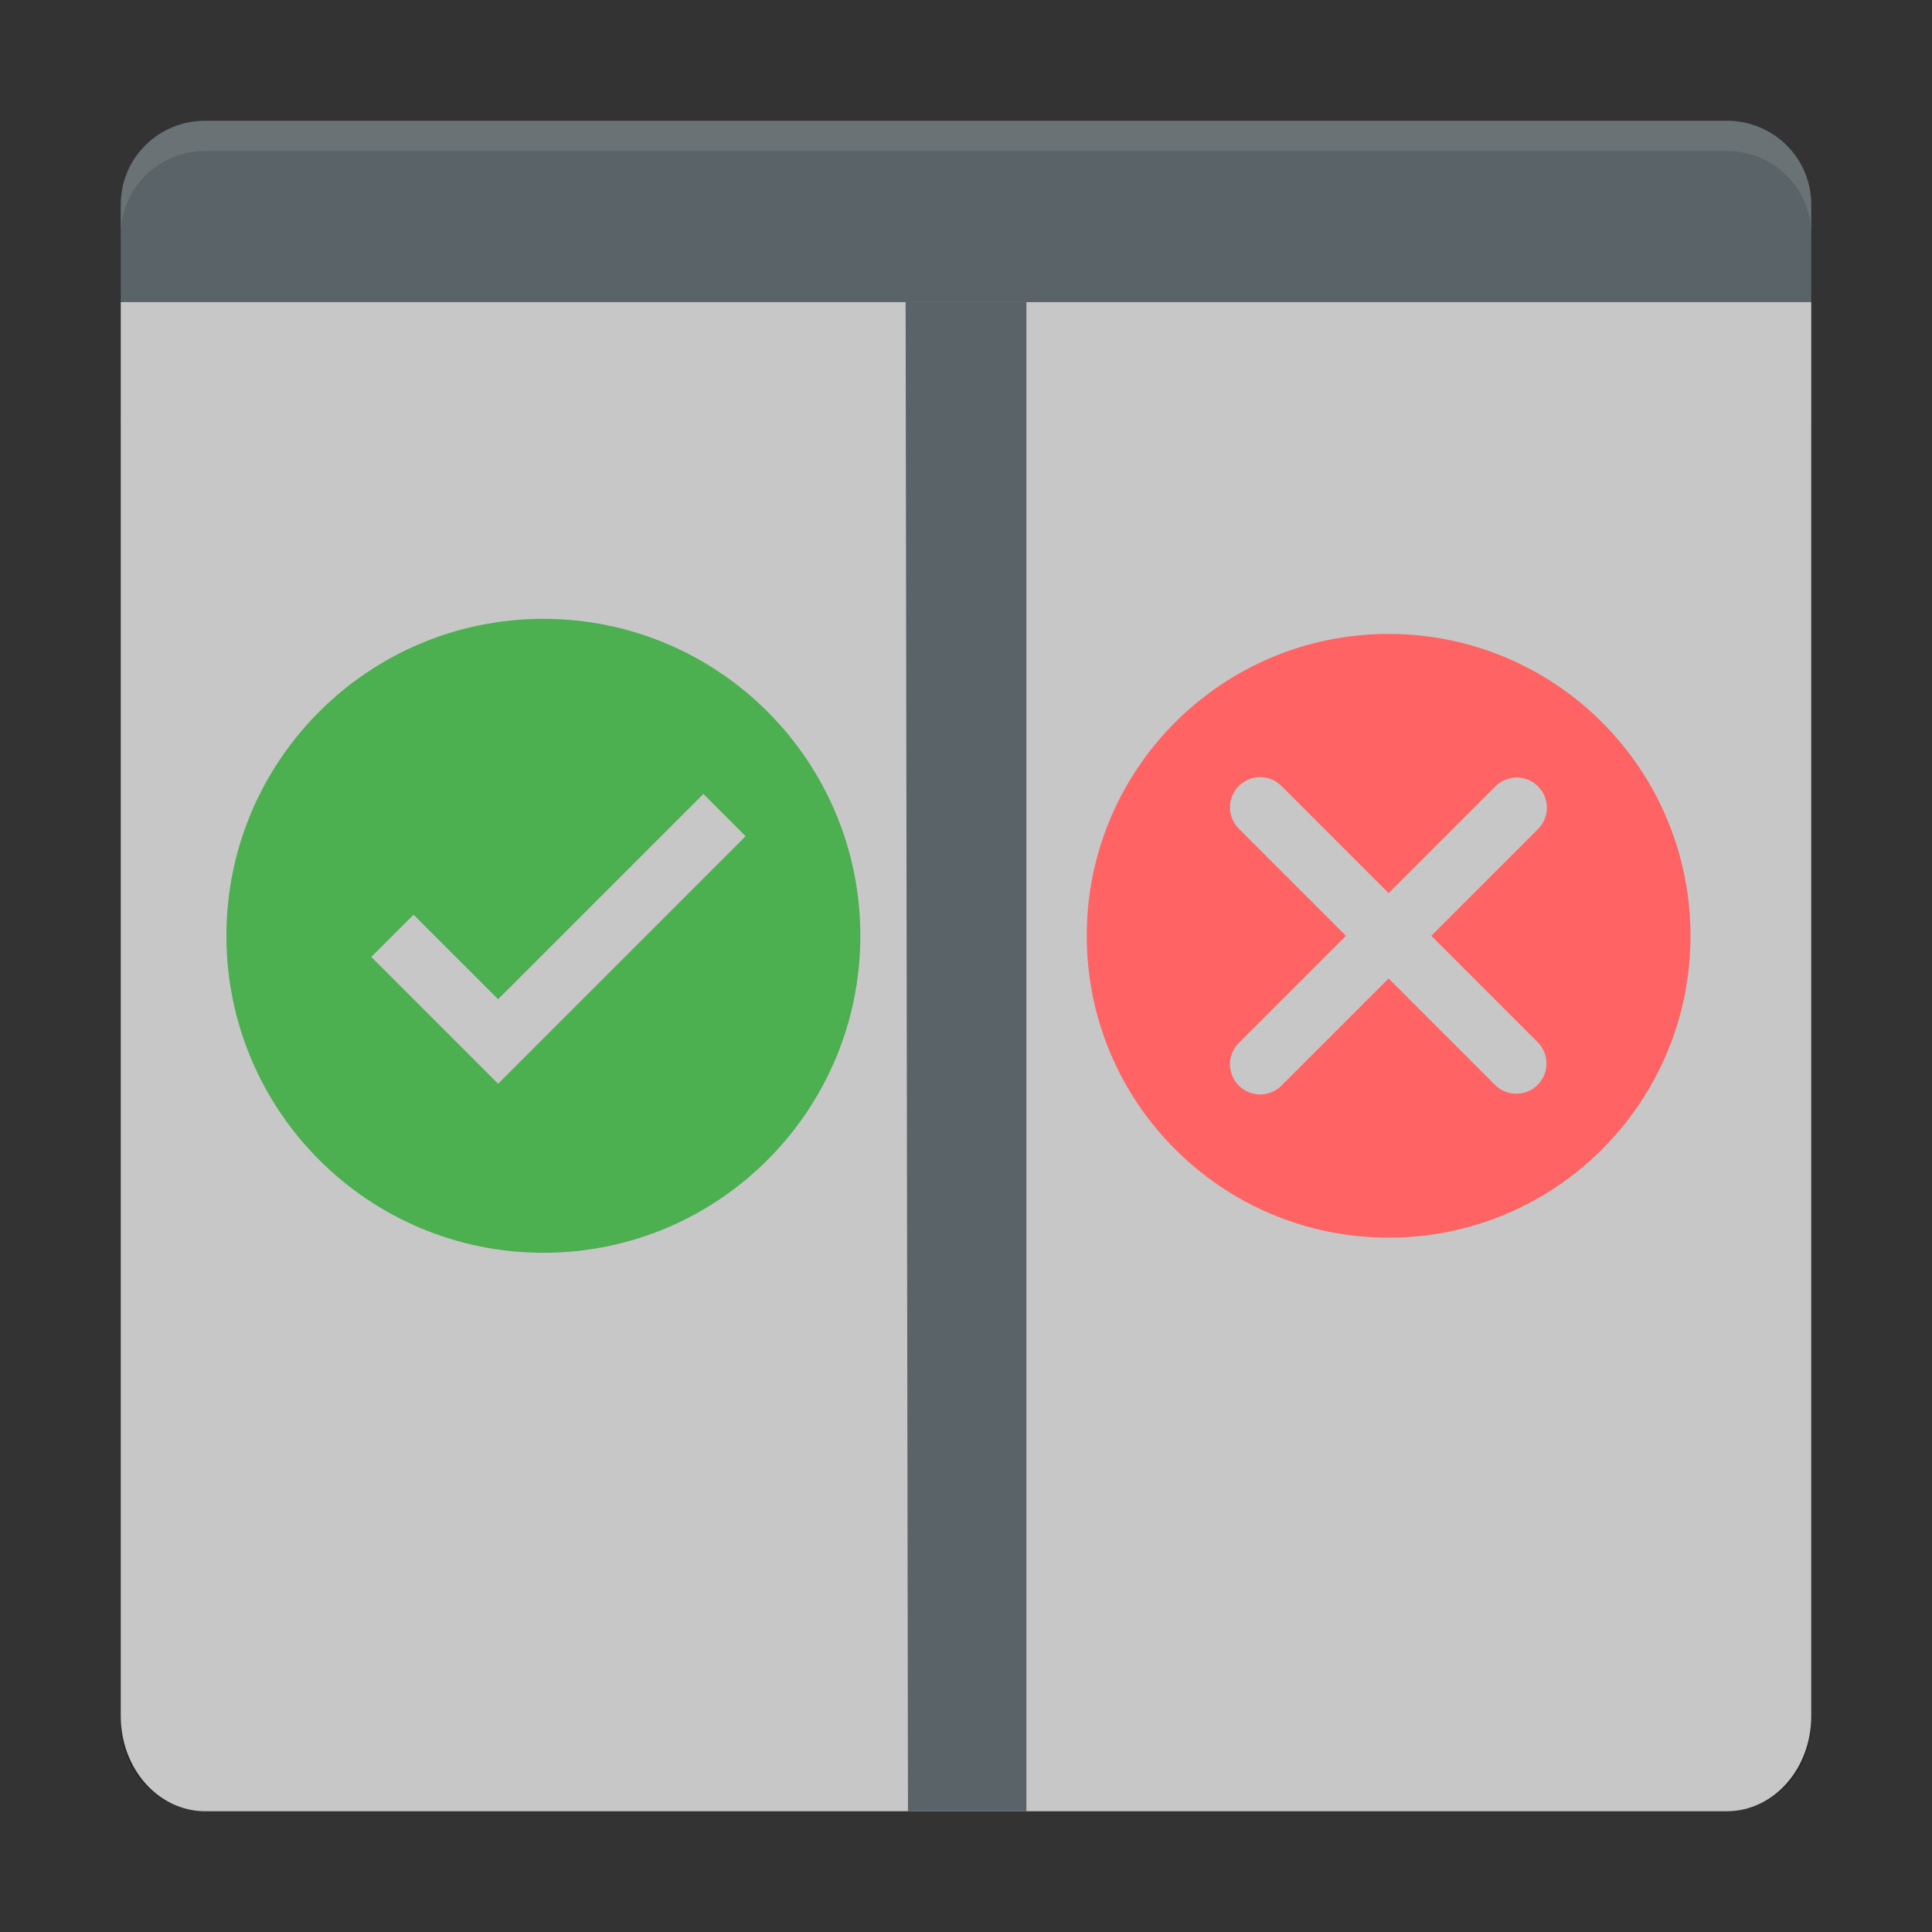 <svg width="64" height="64" viewBox="0 0 64 64" fill="none" xmlns="http://www.w3.org/2000/svg">
<rect x="0" y="0" width="64" height="64" fill="#333333" stroke="none"/>
<path opacity="0.2" d="M4 14V57.096C4 58.706 5.248 60 6.8 60H57.201C58.753 60 60 58.706 60 57.096V14H4Z" fill="black"/>
<path opacity="0.2" d="M52.267 42.1H11.733C10.555 42.1 9.6 43.14 9.6 44.422V45.378C9.6 46.66 10.555 47.7 11.733 47.7H52.267C53.445 47.7 54.4 46.66 54.4 45.378V44.422C54.4 43.14 53.445 42.1 52.267 42.1Z" fill="black"/>
<path d="M4 10V56.843C4 58.593 5.248 60 6.8 60H57.201C58.753 60 60 58.594 60 56.843V10H4Z" fill="#C7C7C7"/>
<path d="M6.8 4C5.248 4 4 5.238 4 6.777V10H60V6.777C60 5.238 58.753 4 57.2 4H6.8Z" fill="#5A6367"/>
<path opacity="0.1" d="M6.801 4C5.248 4 4 5.238 4 6.777V7.777C4 6.238 5.248 5 6.801 5H57.199C58.752 5 60 6.238 60 7.777V6.777C60 5.238 58.752 4 57.199 4H6.801Z" fill="white"/>
<path d="M18 41.5C23.799 41.5 28.5 36.799 28.5 31C28.5 25.201 23.799 20.5 18 20.5C12.201 20.5 7.5 25.201 7.5 31C7.5 36.799 12.201 41.5 18 41.5Z" fill="#4CAF50"/>
<path d="M23.3 26.3L16.5 33.1L13.7 30.3L12.3 31.7L16.5 35.9L24.7 27.7L23.3 26.3Z" fill="#C7C7C7"/>
<path fill-rule="evenodd" clip-rule="evenodd" d="M56 31C56 36.523 51.523 41 46 41C40.477 41 36 36.523 36 31C36 25.477 40.477 21 46 21C51.523 21 56 25.477 56 31ZM50.95 26.05C51.138 26.238 51.243 26.492 51.243 26.757C51.243 27.022 51.138 27.276 50.95 27.464L47.414 31L50.95 34.536C51.132 34.725 51.233 34.977 51.231 35.239C51.228 35.502 51.123 35.752 50.938 35.938C50.752 36.123 50.502 36.228 50.239 36.231C49.977 36.233 49.725 36.132 49.536 35.95L46 32.414L42.464 35.95C42.372 36.045 42.261 36.122 42.139 36.174C42.017 36.227 41.886 36.254 41.753 36.255C41.621 36.256 41.489 36.231 41.366 36.181C41.243 36.13 41.132 36.056 41.038 35.962C40.944 35.868 40.87 35.757 40.819 35.634C40.769 35.511 40.744 35.379 40.745 35.247C40.746 35.114 40.773 34.983 40.826 34.861C40.878 34.739 40.955 34.628 41.05 34.536L44.586 31L41.05 27.464C40.955 27.372 40.878 27.261 40.826 27.139C40.773 27.017 40.746 26.886 40.745 26.753C40.744 26.621 40.769 26.489 40.819 26.366C40.87 26.243 40.944 26.131 41.038 26.038C41.132 25.944 41.243 25.869 41.366 25.819C41.489 25.769 41.621 25.744 41.753 25.745C41.886 25.746 42.017 25.773 42.139 25.826C42.261 25.878 42.372 25.954 42.464 26.05L46 29.586L49.536 26.05C49.724 25.863 49.978 25.757 50.243 25.757C50.508 25.757 50.763 25.863 50.95 26.05Z" fill="#FF6363"/>
<path d="M30 10L30.078 60H34V10H30Z" fill="#5A6367"/>
</svg>
